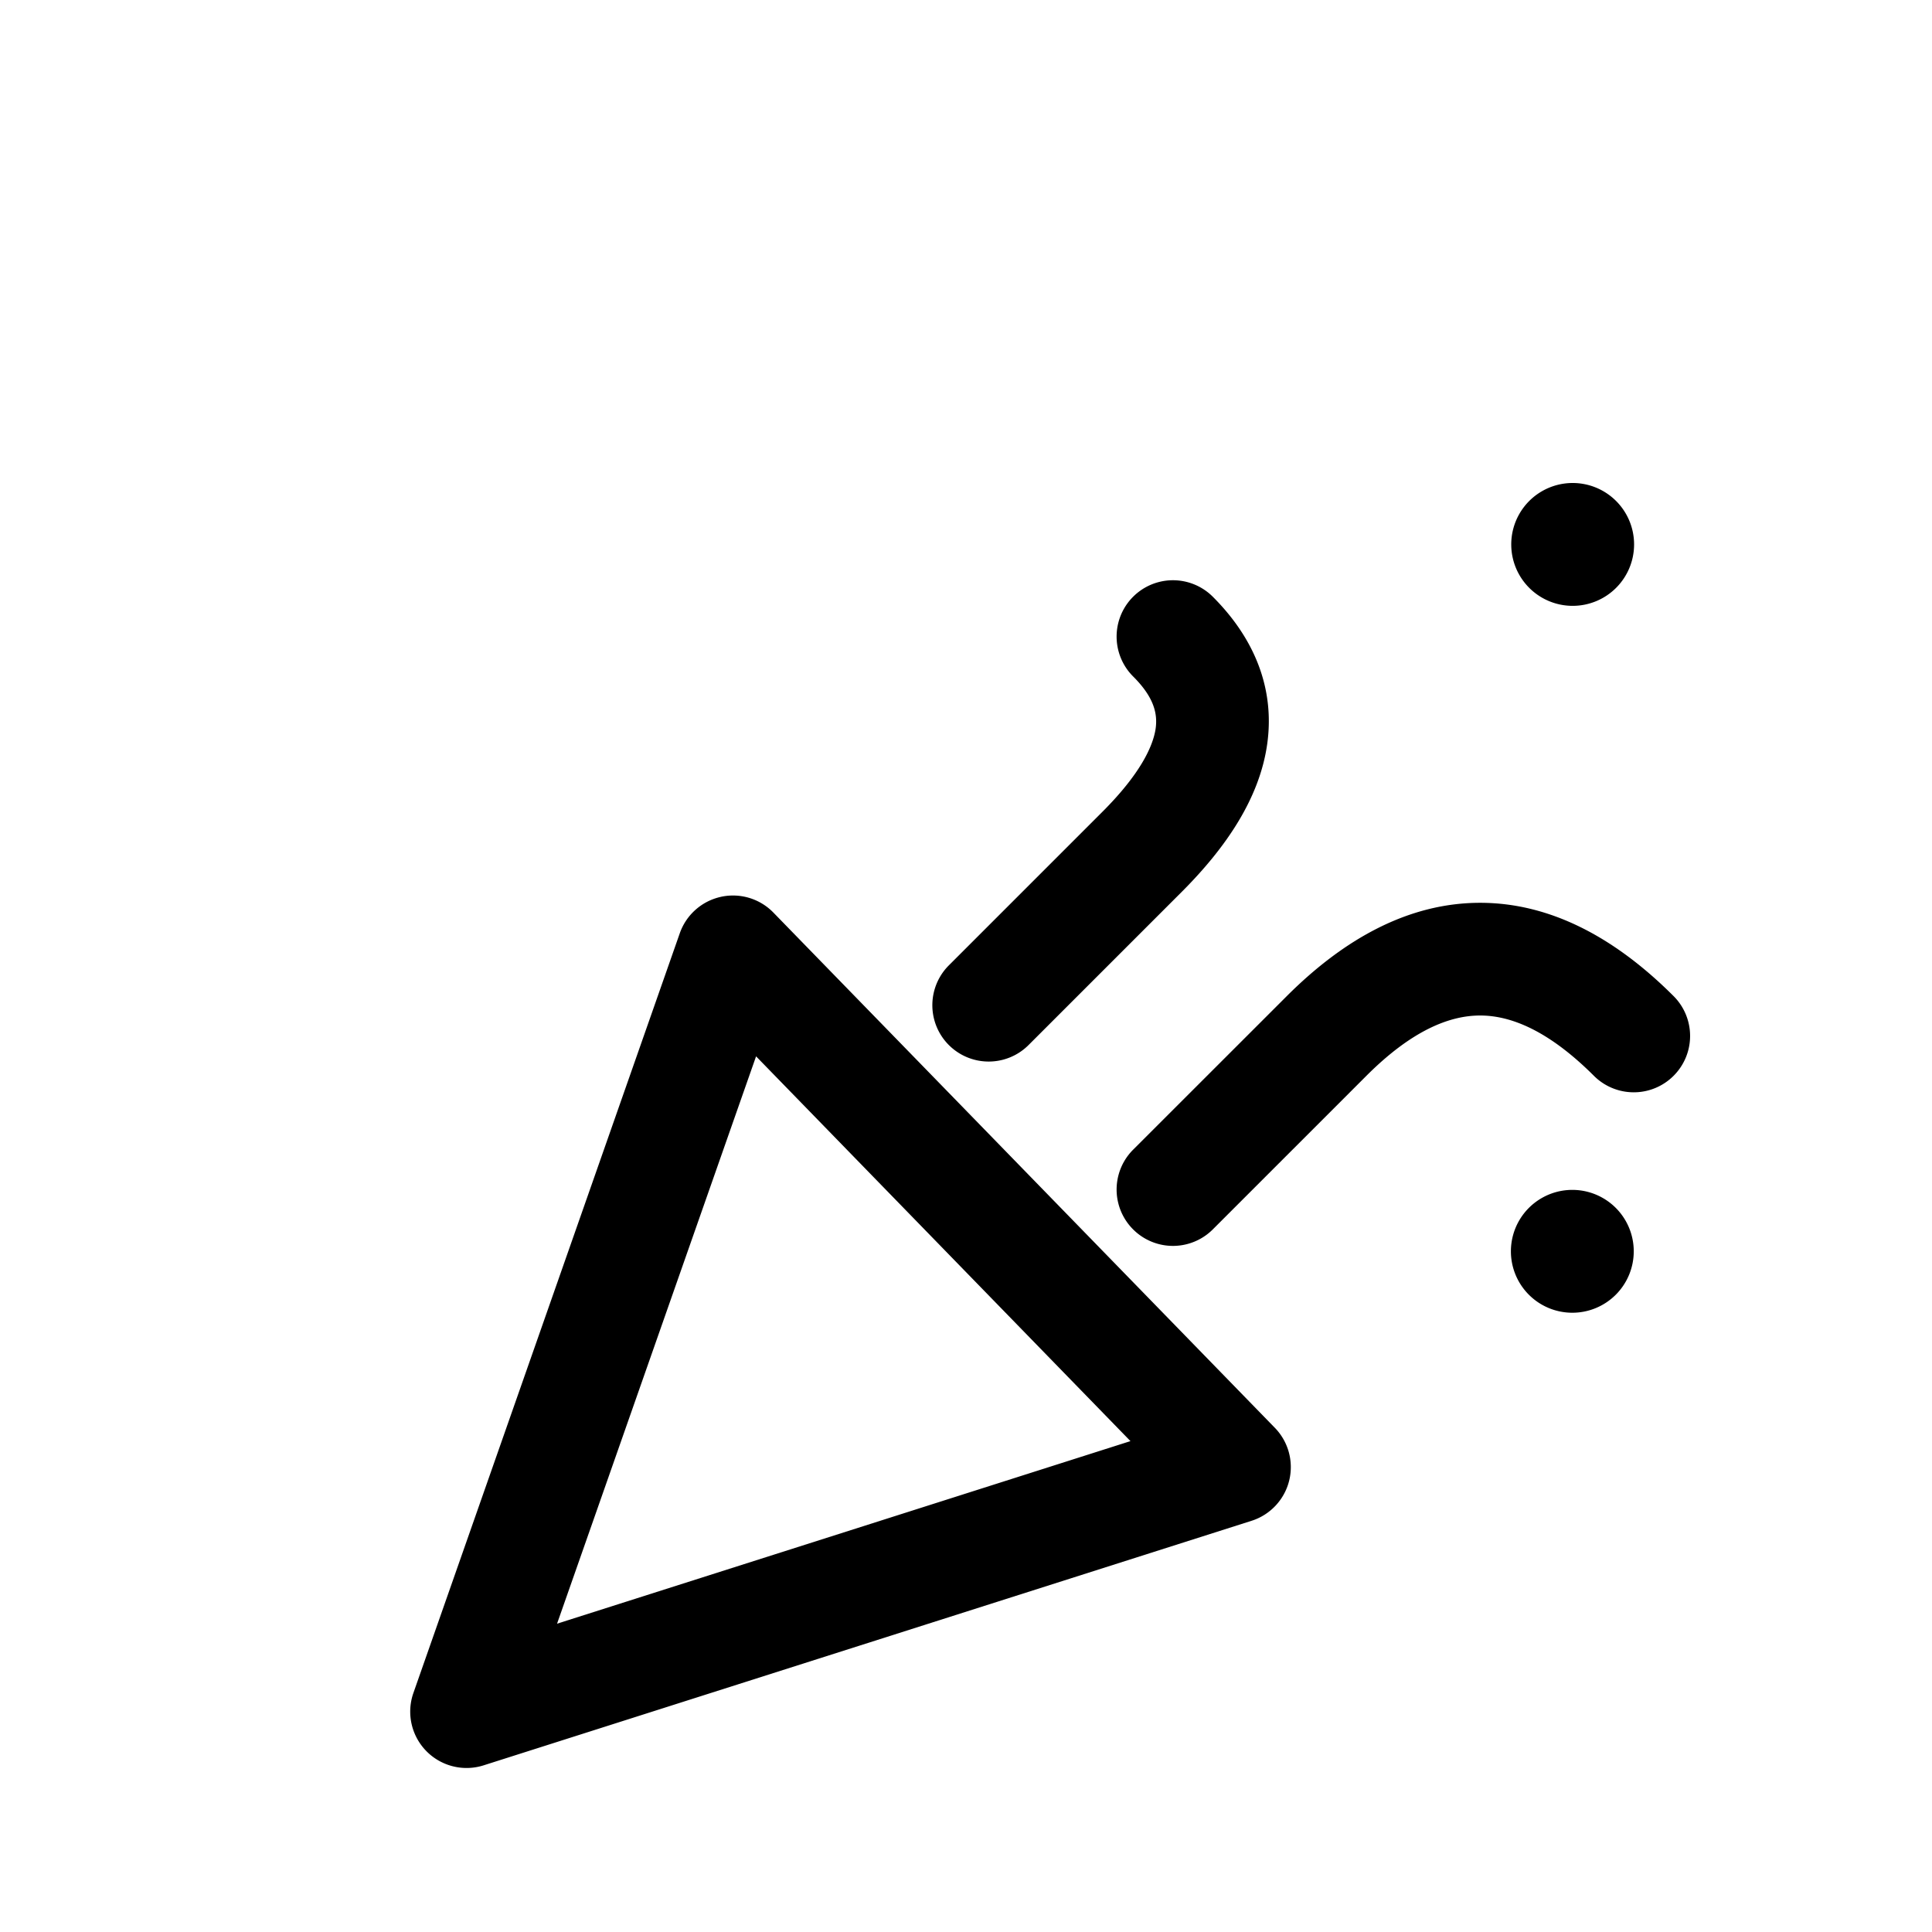 <?xml version="1.0" standalone="no"?><!DOCTYPE svg PUBLIC "-//W3C//DTD SVG 1.1//EN"
        "http://www.w3.org/Graphics/SVG/1.1/DTD/svg11.dtd"><svg viewBox="0 0 1024 1024" version="1.1" xmlns="http://www.w3.org/2000/svg" xmlns:xlink="http://www.w3.org/1999/xlink"><path transform="scale(1, -1) translate(0, -1024)" d="M382.037 548.651a29.867 29.867 0 0 0 27.861-8.32l265.813-273.109a29.867 29.867 0 0 0-12.373-49.28l-407.04-129.621a29.867 29.867 0 0 0-37.205 38.315l141.227 402.773a29.867 29.867 0 0 0 21.76 19.243z m18.688-84.565L295.253 163.413l303.915 96.768-198.443 203.947zM833.365 702.891a32.555 32.555 0 1 1 0 65.109 32.555 32.555 0 0 1 0-65.109zM642.816 707.712a29.867 29.867 0 0 1-42.24-42.24c11.136-11.093 13.013-19.797 11.947-27.563-1.408-9.771-8.533-24.491-28.203-44.16l-81.408-81.408a29.867 29.867 0 1 1 42.24-42.24l81.408 81.408c23.723 23.765 41.045 49.749 45.056 77.952 4.309 30.208-7.339 56.832-28.8 78.251zM724.224 453.803c23.893 23.893 43.861 31.957 60.288 31.957s36.395-8.107 60.288-31.957a29.867 29.867 0 1 1 42.24 42.24c-30.379 30.379-64.683 49.451-102.528 49.451s-72.107-19.072-102.528-49.493l-81.408-81.365a29.867 29.867 0 1 1 42.24-42.24l81.408 81.408zM865.92 360.96a32.555 32.555 0 1 0-65.109 0 32.555 32.555 0 0 0 65.109 0z"/></svg>